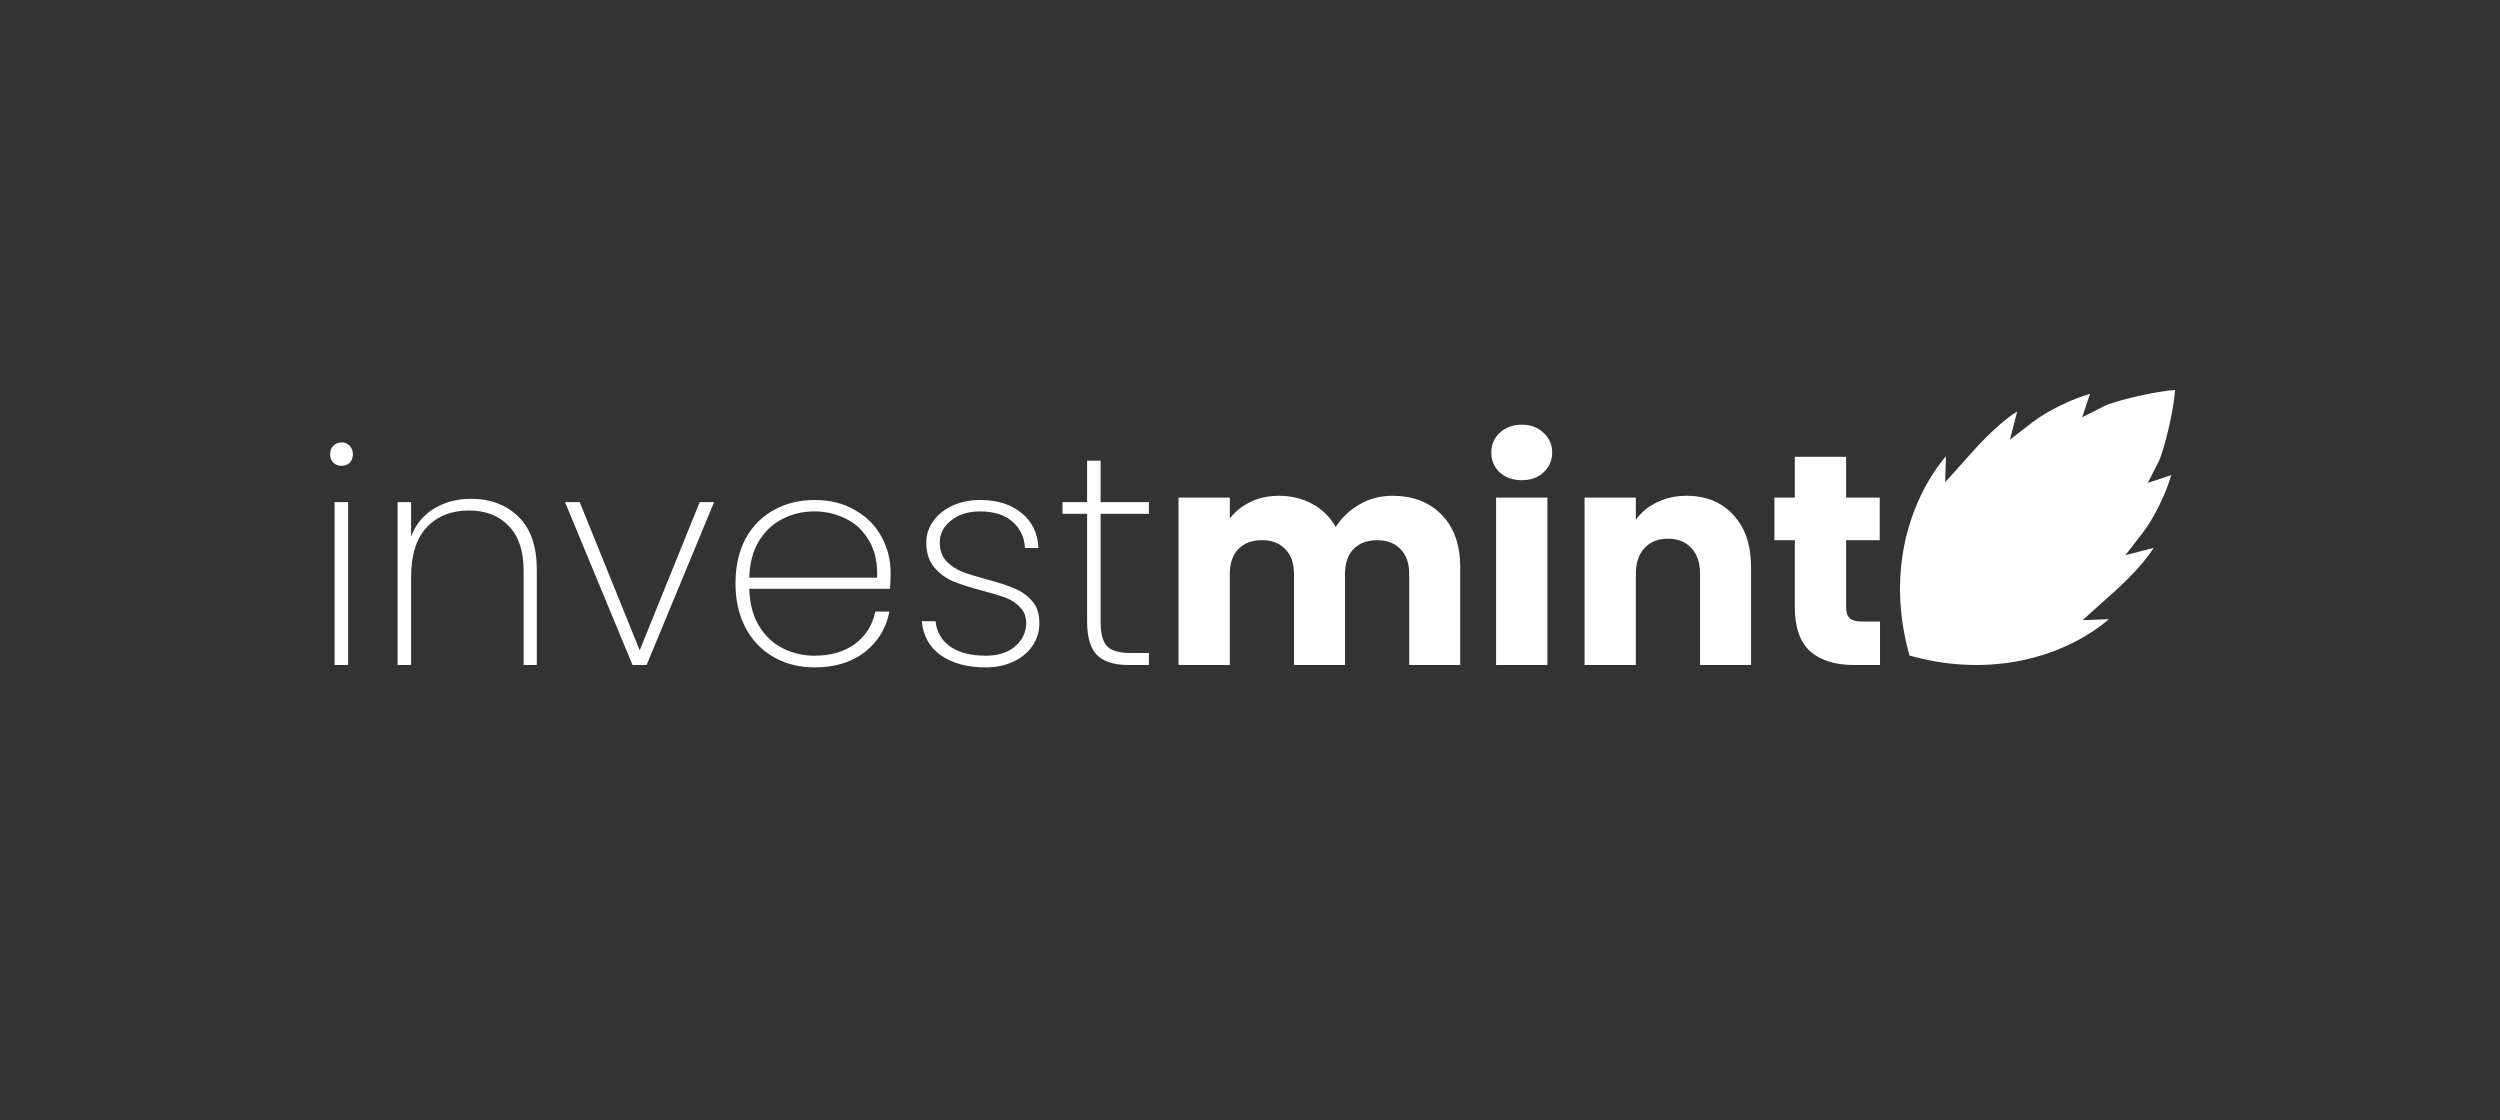 <svg width="500" height="224" viewBox="0 0 500 224" fill="none" xmlns="http://www.w3.org/2000/svg">
<rect x="0" y="0" width="500" height="224" fill="#333333" stroke="none"/>
<path d="M68.302 93.16C67.662 93.16 67.122 92.96 66.682 92.56C66.242 92.12 66.022 91.54 66.022 90.82C66.022 90.14 66.242 89.58 66.682 89.14C67.122 88.7 67.662 88.48 68.302 88.48C68.942 88.48 69.482 88.7 69.922 89.14C70.362 89.58 70.582 90.14 70.582 90.82C70.582 91.54 70.362 92.12 69.922 92.56C69.482 92.96 68.942 93.16 68.302 93.16ZM69.622 100.42V133H66.922V100.42H69.622ZM94.22 99.76C98.1 99.76 101.26 100.96 103.7 103.36C106.14 105.72 107.36 109.24 107.36 113.92V133H104.72V114.1C104.72 110.22 103.74 107.26 101.78 105.22C99.82 103.14 97.16 102.1 93.8 102.1C90.28 102.1 87.46 103.22 85.34 105.46C83.26 107.7 82.22 111.02 82.22 115.42V133H79.52V100.42H82.22V107.32C83.14 104.88 84.66 103.02 86.78 101.74C88.94 100.42 91.42 99.76 94.22 99.76ZM127.942 130.06L139.942 100.42H142.822L129.322 133H126.502L113.002 100.42H115.942L127.942 130.06ZM178.117 114.52C178.117 115.96 178.077 117.04 177.997 117.76H149.857C149.937 120.68 150.577 123.14 151.777 125.14C152.977 127.14 154.557 128.64 156.517 129.64C158.477 130.64 160.617 131.14 162.937 131.14C166.137 131.14 168.817 130.36 170.977 128.8C173.137 127.2 174.497 125.04 175.057 122.32H177.877C177.237 125.64 175.597 128.34 172.957 130.42C170.317 132.46 166.977 133.48 162.937 133.48C159.897 133.48 157.177 132.8 154.777 131.44C152.377 130.08 150.497 128.14 149.137 125.62C147.777 123.06 147.097 120.08 147.097 116.68C147.097 113.28 147.757 110.32 149.077 107.8C150.437 105.28 152.317 103.36 154.717 102.04C157.117 100.68 159.857 100 162.937 100C166.057 100 168.757 100.68 171.037 102.04C173.357 103.36 175.117 105.14 176.317 107.38C177.517 109.58 178.117 111.96 178.117 114.52ZM175.417 115.54C175.537 112.66 175.017 110.22 173.857 108.22C172.737 106.22 171.197 104.74 169.237 103.78C167.277 102.78 165.157 102.28 162.877 102.28C160.597 102.28 158.477 102.78 156.517 103.78C154.597 104.74 153.017 106.22 151.777 108.22C150.577 110.22 149.937 112.66 149.857 115.54H175.417ZM197.137 133.48C193.497 133.48 190.517 132.68 188.197 131.08C185.917 129.48 184.637 127.2 184.357 124.24H187.117C187.317 126.36 188.277 128.04 189.997 129.28C191.757 130.52 194.137 131.14 197.137 131.14C199.617 131.14 201.577 130.52 203.017 129.28C204.497 128 205.237 126.44 205.237 124.6C205.237 123.32 204.837 122.28 204.037 121.48C203.277 120.64 202.317 120 201.157 119.56C199.997 119.12 198.417 118.64 196.417 118.12C194.017 117.48 192.077 116.86 190.597 116.26C189.117 115.62 187.857 114.68 186.817 113.44C185.777 112.2 185.257 110.54 185.257 108.46C185.257 106.94 185.717 105.54 186.637 104.26C187.557 102.94 188.837 101.9 190.477 101.14C192.117 100.38 193.977 100 196.057 100C199.457 100 202.197 100.86 204.277 102.58C206.397 104.26 207.537 106.6 207.697 109.6H204.997C204.877 107.44 204.037 105.68 202.477 104.32C200.917 102.96 198.757 102.28 195.997 102.28C193.677 102.28 191.757 102.88 190.237 104.08C188.717 105.28 187.957 106.74 187.957 108.46C187.957 109.98 188.377 111.22 189.217 112.18C190.097 113.1 191.157 113.82 192.397 114.34C193.677 114.82 195.357 115.34 197.437 115.9C199.717 116.5 201.537 117.1 202.897 117.7C204.297 118.26 205.477 119.1 206.437 120.22C207.397 121.3 207.877 122.76 207.877 124.6C207.877 126.28 207.417 127.8 206.497 129.16C205.577 130.52 204.297 131.58 202.657 132.34C201.017 133.1 199.177 133.48 197.137 133.48ZM220.122 102.76V124.3C220.122 126.7 220.562 128.36 221.442 129.28C222.322 130.16 223.882 130.6 226.122 130.6H229.782V133H225.702C222.862 133 220.762 132.34 219.402 131.02C218.082 129.66 217.422 127.42 217.422 124.3V102.76H212.502V100.42H217.422V92.14H220.122V100.42H229.782V102.76H220.122ZM278.422 99.16C282.582 99.16 285.882 100.42 288.322 102.94C290.802 105.46 292.042 108.96 292.042 113.44V133H281.842V114.82C281.842 112.66 281.262 111 280.102 109.84C278.982 108.64 277.422 108.04 275.422 108.04C273.422 108.04 271.842 108.64 270.682 109.84C269.562 111 269.002 112.66 269.002 114.82V133H258.802V114.82C258.802 112.66 258.222 111 257.062 109.84C255.942 108.64 254.382 108.04 252.382 108.04C250.382 108.04 248.802 108.64 247.642 109.84C246.522 111 245.962 112.66 245.962 114.82V133H235.702V99.52H245.962V103.72C247.002 102.32 248.362 101.22 250.042 100.42C251.722 99.58 253.622 99.16 255.742 99.16C258.262 99.16 260.502 99.7 262.462 100.78C264.462 101.86 266.022 103.4 267.142 105.4C268.302 103.56 269.882 102.06 271.882 100.9C273.882 99.74 276.062 99.16 278.422 99.16ZM304.378 96.04C302.578 96.04 301.098 95.52 299.938 94.48C298.818 93.4 298.258 92.08 298.258 90.52C298.258 88.92 298.818 87.6 299.938 86.56C301.098 85.48 302.578 84.94 304.378 84.94C306.138 84.94 307.578 85.48 308.698 86.56C309.858 87.6 310.438 88.92 310.438 90.52C310.438 92.08 309.858 93.4 308.698 94.48C307.578 95.52 306.138 96.04 304.378 96.04ZM309.478 99.52V133H299.218V99.52H309.478ZM337.313 99.16C341.233 99.16 344.353 100.44 346.673 103C349.033 105.52 350.213 109 350.213 113.44V133H340.013V114.82C340.013 112.58 339.433 110.84 338.273 109.6C337.113 108.36 335.553 107.74 333.593 107.74C331.633 107.74 330.073 108.36 328.913 109.6C327.753 110.84 327.173 112.58 327.173 114.82V133H316.913V99.52H327.173V103.96C328.213 102.48 329.613 101.32 331.373 100.48C333.133 99.6 335.113 99.16 337.313 99.16ZM376.003 124.3V133H370.783C367.063 133 364.163 132.1 362.083 130.3C360.003 128.46 358.963 125.48 358.963 121.36V108.04H354.883V99.52H358.963V91.36H369.223V99.52H375.943V108.04H369.223V121.48C369.223 122.48 369.463 123.2 369.943 123.64C370.423 124.08 371.223 124.3 372.343 124.3H376.003Z" fill="white"/>
<path d="M435 78C434.823 81.939 432.743 90.319 431.731 92.309L429.56 96.578L434.105 95.067C434.154 95.05 434.203 95.034 434.252 95.019C433.333 98.305 430.983 103.396 428.592 106.489L425.08 111.031L430.64 109.597C430.672 109.588 430.704 109.58 430.736 109.572C428.104 113.755 423.118 118.14 421.221 119.809C420.954 120.044 420.729 120.242 420.555 120.399L416.509 124.04L421.798 123.832C413.889 130.567 400.822 135.021 385.936 132.075C384.605 131.812 383.262 131.495 381.904 131.11C381.601 130.041 381.335 128.97 381.104 127.898C380.371 124.507 380 121.109 380 117.75C380 106.188 384.378 96.949 389.185 91.241L389.034 96.445L392.617 92.463C392.774 92.289 392.973 92.064 393.208 91.796C394.876 89.9 399.261 84.914 403.444 82.282C403.436 82.314 403.428 82.346 403.42 82.378L401.985 87.938L406.528 84.426C409.615 82.04 414.72 79.686 417.999 78.766C417.983 78.815 417.967 78.864 417.951 78.913L416.44 83.457L420.709 81.287C423.149 80.046 431.616 78.174 435 78Z" fill="white"/>
</svg>
